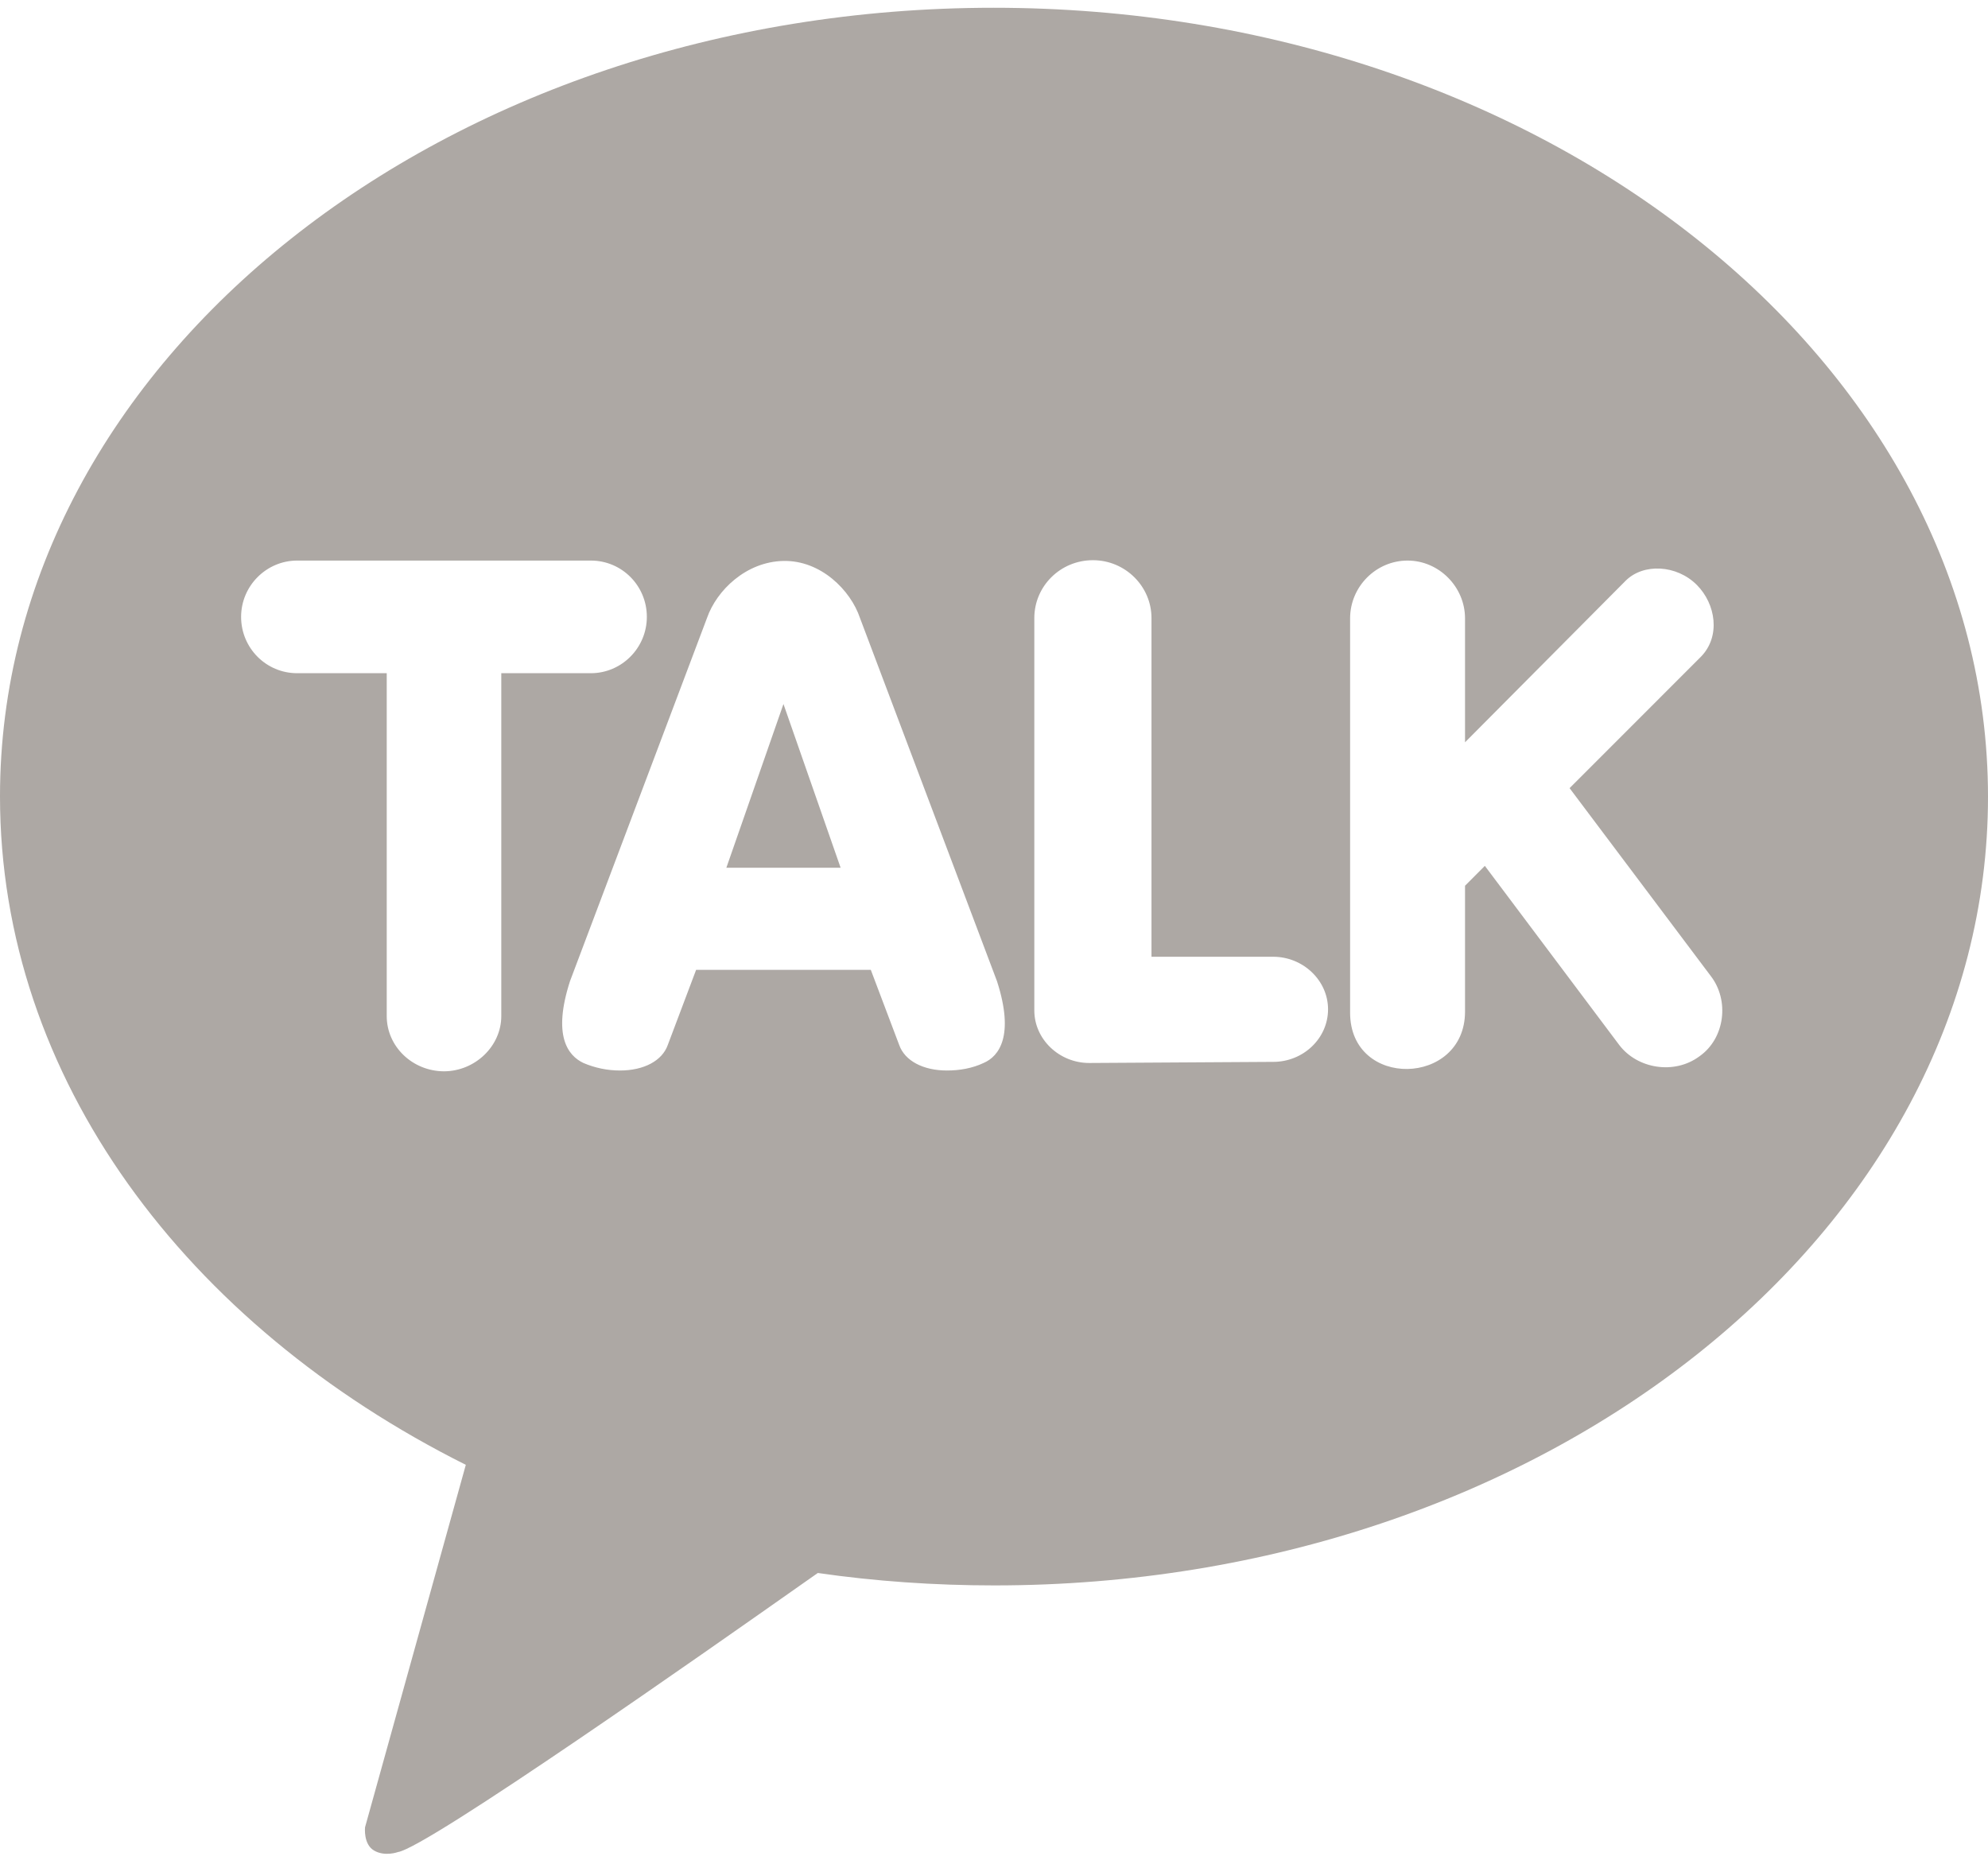 <svg width="32" height="30" viewBox="0 0 32 30" fill="none" xmlns="http://www.w3.org/2000/svg">
<path d="M12.611 11.332L13.531 13.967H11.692L12.611 11.332Z" fill="#ADA8A4"/>
<path fill-rule="evenodd" clip-rule="evenodd" d="M0 12.819C0 5.807 7.162 0.125 15.994 0.125C24.826 0.125 32 5.813 32 12.825C32 19.837 24.838 25.519 16.006 25.519C15.039 25.519 14.083 25.452 13.164 25.319C13.093 25.369 12.997 25.437 12.879 25.519C11.451 26.524 6.871 29.744 6.405 29.811C6.405 29.811 6.195 29.889 6.02 29.786C5.846 29.684 5.876 29.412 5.876 29.412L7.498 23.578C2.992 21.324 0 17.352 0 12.819ZM7.147 17.244C7.148 17.244 7.149 17.244 7.15 17.244H7.144C7.145 17.244 7.146 17.244 7.147 17.244ZM6.225 16.355C6.225 16.844 6.638 17.242 7.147 17.244C7.65 17.242 8.069 16.837 8.069 16.355V10.836H9.511C10.004 10.836 10.412 10.431 10.412 9.929C10.412 9.428 10.01 9.023 9.511 9.023H4.783C4.29 9.023 3.881 9.428 3.881 9.929C3.881 10.431 4.284 10.836 4.783 10.836H6.225V16.355ZM14.474 16.82C14.564 17.074 14.858 17.231 15.243 17.231C15.447 17.231 15.652 17.195 15.832 17.11C16.084 17.002 16.331 16.669 16.048 15.793L13.843 9.948C13.693 9.5 13.212 9.017 12.611 9.029C12.011 9.041 11.536 9.5 11.38 9.948L9.175 15.793C8.892 16.669 9.139 16.99 9.391 17.11C9.577 17.189 9.775 17.231 9.98 17.231C10.364 17.231 10.659 17.074 10.749 16.82L11.205 15.611H14.017L14.474 16.82ZM16.649 16.264C16.649 16.73 17.052 17.11 17.532 17.11L20.494 17.092C20.981 17.092 21.377 16.712 21.377 16.246C21.377 15.781 20.975 15.4 20.494 15.4H18.535V9.948C18.535 9.44 18.115 9.017 17.592 9.017C17.07 9.017 16.649 9.434 16.649 9.948V16.264ZM21.732 9.954V16.3C21.732 17.535 23.582 17.488 23.582 16.282V14.257L23.901 13.937L26.064 16.82C26.354 17.203 26.95 17.304 27.356 17.002C27.767 16.713 27.841 16.101 27.536 15.708L25.265 12.686L27.38 10.57C27.699 10.243 27.619 9.723 27.314 9.416C26.988 9.088 26.45 9.063 26.166 9.349L23.582 11.948V9.954C23.582 9.446 23.162 9.023 22.657 9.023C22.152 9.023 21.732 9.44 21.732 9.954Z" fill="#ADA8A4"/>
</svg>
